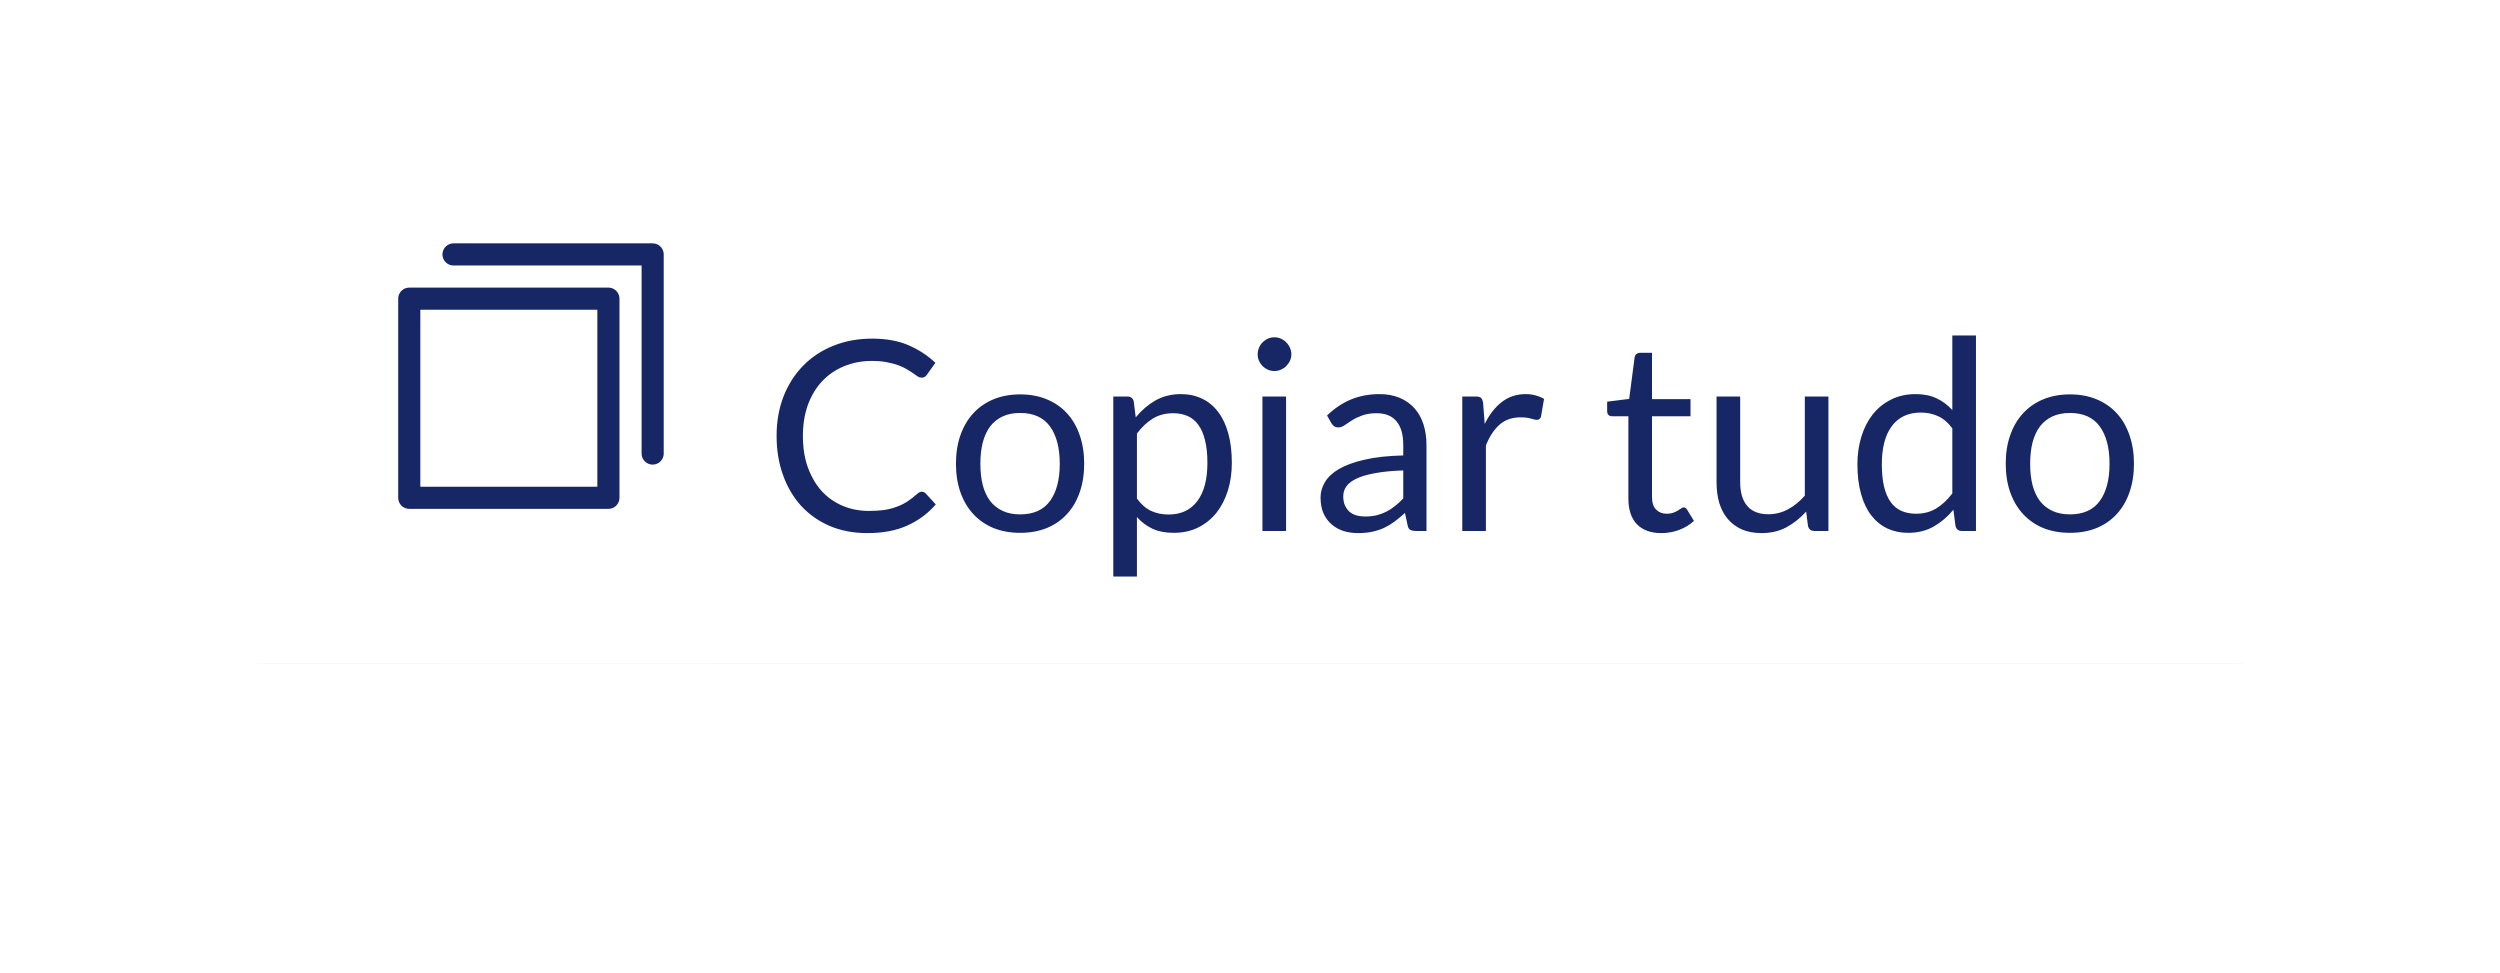 <svg width="113" height="44" viewBox="0 0 113 44" fill="none" xmlns="http://www.w3.org/2000/svg">
<g clip-path="url(#clip0)" filter="url(#filter0_d)">
<rect x="8" y="6" width="97" height="22" rx="4" fill="#D9D9D9"/>
<rect width="97" height="22" transform="translate(8 6)" fill="white"/>
<path d="M41.666 20.224C41.73 20.224 41.788 20.25 41.84 20.302L42.297 20.8C41.944 21.208 41.517 21.526 41.013 21.754C40.513 21.982 39.908 22.096 39.2 22.096C38.581 22.096 38.019 21.99 37.514 21.778C37.011 21.562 36.581 21.262 36.224 20.878C35.868 20.49 35.593 20.026 35.397 19.486C35.2 18.946 35.102 18.352 35.102 17.704C35.102 17.056 35.206 16.462 35.414 15.922C35.627 15.382 35.922 14.918 36.303 14.53C36.682 14.142 37.136 13.842 37.664 13.63C38.197 13.414 38.782 13.306 39.422 13.306C40.054 13.306 40.599 13.404 41.054 13.6C41.514 13.796 41.922 14.062 42.279 14.398L41.901 14.932C41.873 14.972 41.84 15.006 41.804 15.034C41.769 15.058 41.717 15.07 41.648 15.07C41.596 15.07 41.541 15.052 41.48 15.016C41.425 14.976 41.356 14.928 41.276 14.872C41.197 14.816 41.102 14.756 40.995 14.692C40.886 14.628 40.758 14.568 40.611 14.512C40.462 14.456 40.291 14.41 40.094 14.374C39.898 14.334 39.672 14.314 39.416 14.314C38.956 14.314 38.535 14.394 38.151 14.554C37.77 14.71 37.443 14.934 37.166 15.226C36.891 15.518 36.675 15.874 36.519 16.294C36.367 16.714 36.291 17.184 36.291 17.704C36.291 18.24 36.367 18.718 36.519 19.138C36.675 19.558 36.885 19.914 37.148 20.206C37.416 20.494 37.733 20.714 38.096 20.866C38.461 21.018 38.852 21.094 39.273 21.094C39.529 21.094 39.758 21.08 39.962 21.052C40.166 21.02 40.355 20.972 40.526 20.908C40.703 20.844 40.864 20.764 41.013 20.668C41.164 20.568 41.316 20.45 41.468 20.314C41.536 20.254 41.602 20.224 41.666 20.224ZM46.113 15.826C46.557 15.826 46.957 15.9 47.313 16.048C47.673 16.196 47.977 16.406 48.225 16.678C48.477 16.95 48.669 17.28 48.801 17.668C48.937 18.052 49.005 18.482 49.005 18.958C49.005 19.438 48.937 19.87 48.801 20.254C48.669 20.638 48.477 20.966 48.225 21.238C47.977 21.51 47.673 21.72 47.313 21.868C46.957 22.012 46.557 22.084 46.113 22.084C45.669 22.084 45.267 22.012 44.907 21.868C44.551 21.72 44.247 21.51 43.995 21.238C43.743 20.966 43.549 20.638 43.413 20.254C43.277 19.87 43.209 19.438 43.209 18.958C43.209 18.482 43.277 18.052 43.413 17.668C43.549 17.28 43.743 16.95 43.995 16.678C44.247 16.406 44.551 16.196 44.907 16.048C45.267 15.9 45.669 15.826 46.113 15.826ZM46.113 21.25C46.713 21.25 47.161 21.05 47.457 20.65C47.753 20.246 47.901 19.684 47.901 18.964C47.901 18.24 47.753 17.676 47.457 17.272C47.161 16.868 46.713 16.666 46.113 16.666C45.809 16.666 45.545 16.718 45.321 16.822C45.097 16.926 44.909 17.076 44.757 17.272C44.609 17.468 44.497 17.71 44.421 17.998C44.349 18.282 44.313 18.604 44.313 18.964C44.313 19.324 44.349 19.646 44.421 19.93C44.497 20.214 44.609 20.454 44.757 20.65C44.909 20.842 45.097 20.99 45.321 21.094C45.545 21.198 45.809 21.25 46.113 21.25ZM50.321 24.058V15.922H50.957C51.109 15.922 51.205 15.996 51.245 16.144L51.335 16.864C51.595 16.548 51.891 16.294 52.223 16.102C52.559 15.91 52.945 15.814 53.381 15.814C53.729 15.814 54.045 15.882 54.329 16.018C54.613 16.15 54.855 16.348 55.055 16.612C55.255 16.872 55.409 17.196 55.517 17.584C55.625 17.972 55.679 18.418 55.679 18.922C55.679 19.37 55.619 19.788 55.499 20.176C55.379 20.56 55.207 20.894 54.983 21.178C54.759 21.458 54.483 21.68 54.155 21.844C53.831 22.004 53.465 22.084 53.057 22.084C52.681 22.084 52.359 22.022 52.091 21.898C51.827 21.774 51.593 21.598 51.389 21.37V24.058H50.321ZM53.027 16.678C52.679 16.678 52.373 16.758 52.109 16.918C51.849 17.078 51.609 17.304 51.389 17.596V20.536C51.585 20.8 51.799 20.986 52.031 21.094C52.267 21.202 52.529 21.256 52.817 21.256C53.381 21.256 53.815 21.054 54.119 20.65C54.423 20.246 54.575 19.67 54.575 18.922C54.575 18.526 54.539 18.186 54.467 17.902C54.399 17.618 54.299 17.386 54.167 17.206C54.035 17.022 53.873 16.888 53.681 16.804C53.489 16.72 53.271 16.678 53.027 16.678ZM58.13 15.922V22H57.062V15.922H58.13ZM58.37 14.014C58.37 14.118 58.348 14.216 58.304 14.308C58.264 14.396 58.208 14.476 58.136 14.548C58.068 14.616 57.988 14.67 57.896 14.71C57.804 14.75 57.706 14.77 57.602 14.77C57.498 14.77 57.4 14.75 57.308 14.71C57.22 14.67 57.14 14.616 57.068 14.548C57 14.476 56.946 14.396 56.906 14.308C56.866 14.216 56.846 14.118 56.846 14.014C56.846 13.91 56.866 13.812 56.906 13.72C56.946 13.624 57 13.542 57.068 13.474C57.14 13.402 57.22 13.346 57.308 13.306C57.4 13.266 57.498 13.246 57.602 13.246C57.706 13.246 57.804 13.266 57.896 13.306C57.988 13.346 58.068 13.402 58.136 13.474C58.208 13.542 58.264 13.624 58.304 13.72C58.348 13.812 58.37 13.91 58.37 14.014ZM64.477 22H64.003C63.899 22 63.815 21.984 63.751 21.952C63.687 21.92 63.645 21.852 63.625 21.748L63.505 21.184C63.345 21.328 63.189 21.458 63.037 21.574C62.885 21.686 62.725 21.782 62.557 21.862C62.389 21.938 62.209 21.996 62.017 22.036C61.829 22.076 61.619 22.096 61.387 22.096C61.151 22.096 60.929 22.064 60.721 22C60.517 21.932 60.339 21.832 60.187 21.7C60.035 21.568 59.913 21.402 59.821 21.202C59.733 20.998 59.689 20.758 59.689 20.482C59.689 20.242 59.755 20.012 59.887 19.792C60.019 19.568 60.231 19.37 60.523 19.198C60.819 19.026 61.205 18.886 61.681 18.778C62.157 18.666 62.739 18.602 63.427 18.586V18.112C63.427 17.64 63.325 17.284 63.121 17.044C62.921 16.8 62.623 16.678 62.227 16.678C61.967 16.678 61.747 16.712 61.567 16.78C61.391 16.844 61.237 16.918 61.105 17.002C60.977 17.082 60.865 17.156 60.769 17.224C60.677 17.288 60.585 17.32 60.493 17.32C60.421 17.32 60.357 17.302 60.301 17.266C60.249 17.226 60.207 17.178 60.175 17.122L59.983 16.78C60.319 16.456 60.681 16.214 61.069 16.054C61.457 15.894 61.887 15.814 62.359 15.814C62.699 15.814 63.001 15.87 63.265 15.982C63.529 16.094 63.751 16.25 63.931 16.45C64.111 16.65 64.247 16.892 64.339 17.176C64.431 17.46 64.477 17.772 64.477 18.112V22ZM61.705 21.346C61.893 21.346 62.065 21.328 62.221 21.292C62.377 21.252 62.523 21.198 62.659 21.13C62.799 21.058 62.931 20.972 63.055 20.872C63.183 20.772 63.307 20.658 63.427 20.53V19.264C62.935 19.28 62.517 19.32 62.173 19.384C61.829 19.444 61.549 19.524 61.333 19.624C61.117 19.724 60.959 19.842 60.859 19.978C60.763 20.114 60.715 20.266 60.715 20.434C60.715 20.594 60.741 20.732 60.793 20.848C60.845 20.964 60.915 21.06 61.003 21.136C61.091 21.208 61.195 21.262 61.315 21.298C61.435 21.33 61.565 21.346 61.705 21.346ZM66.095 22V15.922H66.707C66.823 15.922 66.903 15.944 66.947 15.988C66.991 16.032 67.021 16.108 67.037 16.216L67.109 17.164C67.317 16.74 67.573 16.41 67.877 16.174C68.185 15.934 68.545 15.814 68.957 15.814C69.125 15.814 69.277 15.834 69.413 15.874C69.549 15.91 69.675 15.962 69.791 16.03L69.653 16.828C69.625 16.928 69.563 16.978 69.467 16.978C69.411 16.978 69.325 16.96 69.209 16.924C69.093 16.884 68.931 16.864 68.723 16.864C68.351 16.864 68.039 16.972 67.787 17.188C67.539 17.404 67.331 17.718 67.163 18.13V22H66.095ZM75.097 22.096C74.617 22.096 74.247 21.962 73.987 21.694C73.731 21.426 73.603 21.04 73.603 20.536V16.816H72.871C72.807 16.816 72.753 16.798 72.709 16.762C72.665 16.722 72.643 16.662 72.643 16.582V16.156L73.639 16.03L73.885 14.152C73.893 14.092 73.919 14.044 73.963 14.008C74.007 13.968 74.063 13.948 74.131 13.948H74.671V16.042H76.411V16.816H74.671V20.464C74.671 20.72 74.733 20.91 74.857 21.034C74.981 21.158 75.141 21.22 75.337 21.22C75.449 21.22 75.545 21.206 75.625 21.178C75.709 21.146 75.781 21.112 75.841 21.076C75.901 21.04 75.951 21.008 75.991 20.98C76.035 20.948 76.073 20.932 76.105 20.932C76.161 20.932 76.211 20.966 76.255 21.034L76.567 21.544C76.383 21.716 76.161 21.852 75.901 21.952C75.641 22.048 75.373 22.096 75.097 22.096ZM78.656 15.922V19.798C78.656 20.258 78.761 20.614 78.974 20.866C79.186 21.118 79.505 21.244 79.933 21.244C80.246 21.244 80.54 21.17 80.816 21.022C81.091 20.874 81.346 20.668 81.578 20.404V15.922H82.645V22H82.01C81.858 22 81.761 21.926 81.722 21.778L81.638 21.124C81.374 21.416 81.078 21.652 80.749 21.832C80.421 22.008 80.046 22.096 79.621 22.096C79.29 22.096 78.996 22.042 78.74 21.934C78.487 21.822 78.275 21.666 78.103 21.466C77.931 21.266 77.802 21.024 77.713 20.74C77.629 20.456 77.588 20.142 77.588 19.798V15.922H78.656ZM88.677 22C88.525 22 88.429 21.926 88.389 21.778L88.293 21.04C88.033 21.356 87.735 21.61 87.399 21.802C87.067 21.99 86.685 22.084 86.253 22.084C85.905 22.084 85.589 22.018 85.305 21.886C85.021 21.75 84.779 21.552 84.579 21.292C84.379 21.032 84.225 20.708 84.117 20.32C84.009 19.932 83.955 19.486 83.955 18.982C83.955 18.534 84.015 18.118 84.135 17.734C84.255 17.346 84.427 17.01 84.651 16.726C84.879 16.442 85.155 16.22 85.479 16.06C85.803 15.896 86.171 15.814 86.583 15.814C86.955 15.814 87.273 15.878 87.537 16.006C87.801 16.13 88.037 16.306 88.245 16.534V13.162H89.313V22H88.677ZM86.607 21.22C86.955 21.22 87.259 21.14 87.519 20.98C87.783 20.82 88.025 20.594 88.245 20.302V17.362C88.049 17.098 87.833 16.914 87.597 16.81C87.365 16.702 87.107 16.648 86.823 16.648C86.255 16.648 85.819 16.85 85.515 17.254C85.211 17.658 85.059 18.234 85.059 18.982C85.059 19.378 85.093 19.718 85.161 20.002C85.229 20.282 85.329 20.514 85.461 20.698C85.593 20.878 85.755 21.01 85.947 21.094C86.139 21.178 86.359 21.22 86.607 21.22ZM93.563 15.826C94.007 15.826 94.407 15.9 94.763 16.048C95.123 16.196 95.427 16.406 95.675 16.678C95.927 16.95 96.119 17.28 96.251 17.668C96.387 18.052 96.455 18.482 96.455 18.958C96.455 19.438 96.387 19.87 96.251 20.254C96.119 20.638 95.927 20.966 95.675 21.238C95.427 21.51 95.123 21.72 94.763 21.868C94.407 22.012 94.007 22.084 93.563 22.084C93.119 22.084 92.717 22.012 92.357 21.868C92.001 21.72 91.697 21.51 91.445 21.238C91.193 20.966 90.999 20.638 90.863 20.254C90.727 19.87 90.659 19.438 90.659 18.958C90.659 18.482 90.727 18.052 90.863 17.668C90.999 17.28 91.193 16.95 91.445 16.678C91.697 16.406 92.001 16.196 92.357 16.048C92.717 15.9 93.119 15.826 93.563 15.826ZM93.563 21.25C94.163 21.25 94.611 21.05 94.907 20.65C95.203 20.246 95.351 19.684 95.351 18.964C95.351 18.24 95.203 17.676 94.907 17.272C94.611 16.868 94.163 16.666 93.563 16.666C93.259 16.666 92.995 16.718 92.771 16.822C92.547 16.926 92.359 17.076 92.207 17.272C92.059 17.468 91.947 17.71 91.871 17.998C91.799 18.282 91.763 18.604 91.763 18.964C91.763 19.324 91.799 19.646 91.871 19.93C91.947 20.214 92.059 20.454 92.207 20.65C92.359 20.842 92.547 20.99 92.771 21.094C92.995 21.198 93.259 21.25 93.563 21.25Z" fill="#172765"/>
<g clip-path="url(#clip1)">
<path d="M20 28H32L26 34L20 28Z" fill="white"/>
</g>
</g>
<path d="M29.5 20.5V11.5H20.499" stroke="#172765" stroke-linecap="round" stroke-linejoin="round"/>
<path d="M27.5 13.5H18.499V22.5H27.5V13.5Z" stroke="#172765" stroke-linecap="round" stroke-linejoin="round"/>
<defs>
<filter id="filter0_d" x="0" y="0" width="113" height="44" filterUnits="userSpaceOnUse" color-interpolation-filters="sRGB">
<feFlood flood-opacity="0" result="BackgroundImageFix"/>
<feColorMatrix in="SourceAlpha" type="matrix" values="0 0 0 0 0 0 0 0 0 0 0 0 0 0 0 0 0 0 127 0"/>
<feOffset dy="2"/>
<feGaussianBlur stdDeviation="4"/>
<feColorMatrix type="matrix" values="0 0 0 0 0 0 0 0 0 0 0 0 0 0 0 0 0 0 0.15 0"/>
<feBlend mode="normal" in2="BackgroundImageFix" result="effect1_dropShadow"/>
<feBlend mode="normal" in="SourceGraphic" in2="effect1_dropShadow" result="shape"/>
</filter>
<clipPath id="clip0">
<rect width="97" height="28" fill="white" transform="translate(8 6)"/>
</clipPath>
<clipPath id="clip1">
<rect width="6" height="24" fill="white" transform="translate(8 34) rotate(-90)"/>
</clipPath>
</defs>
</svg>
